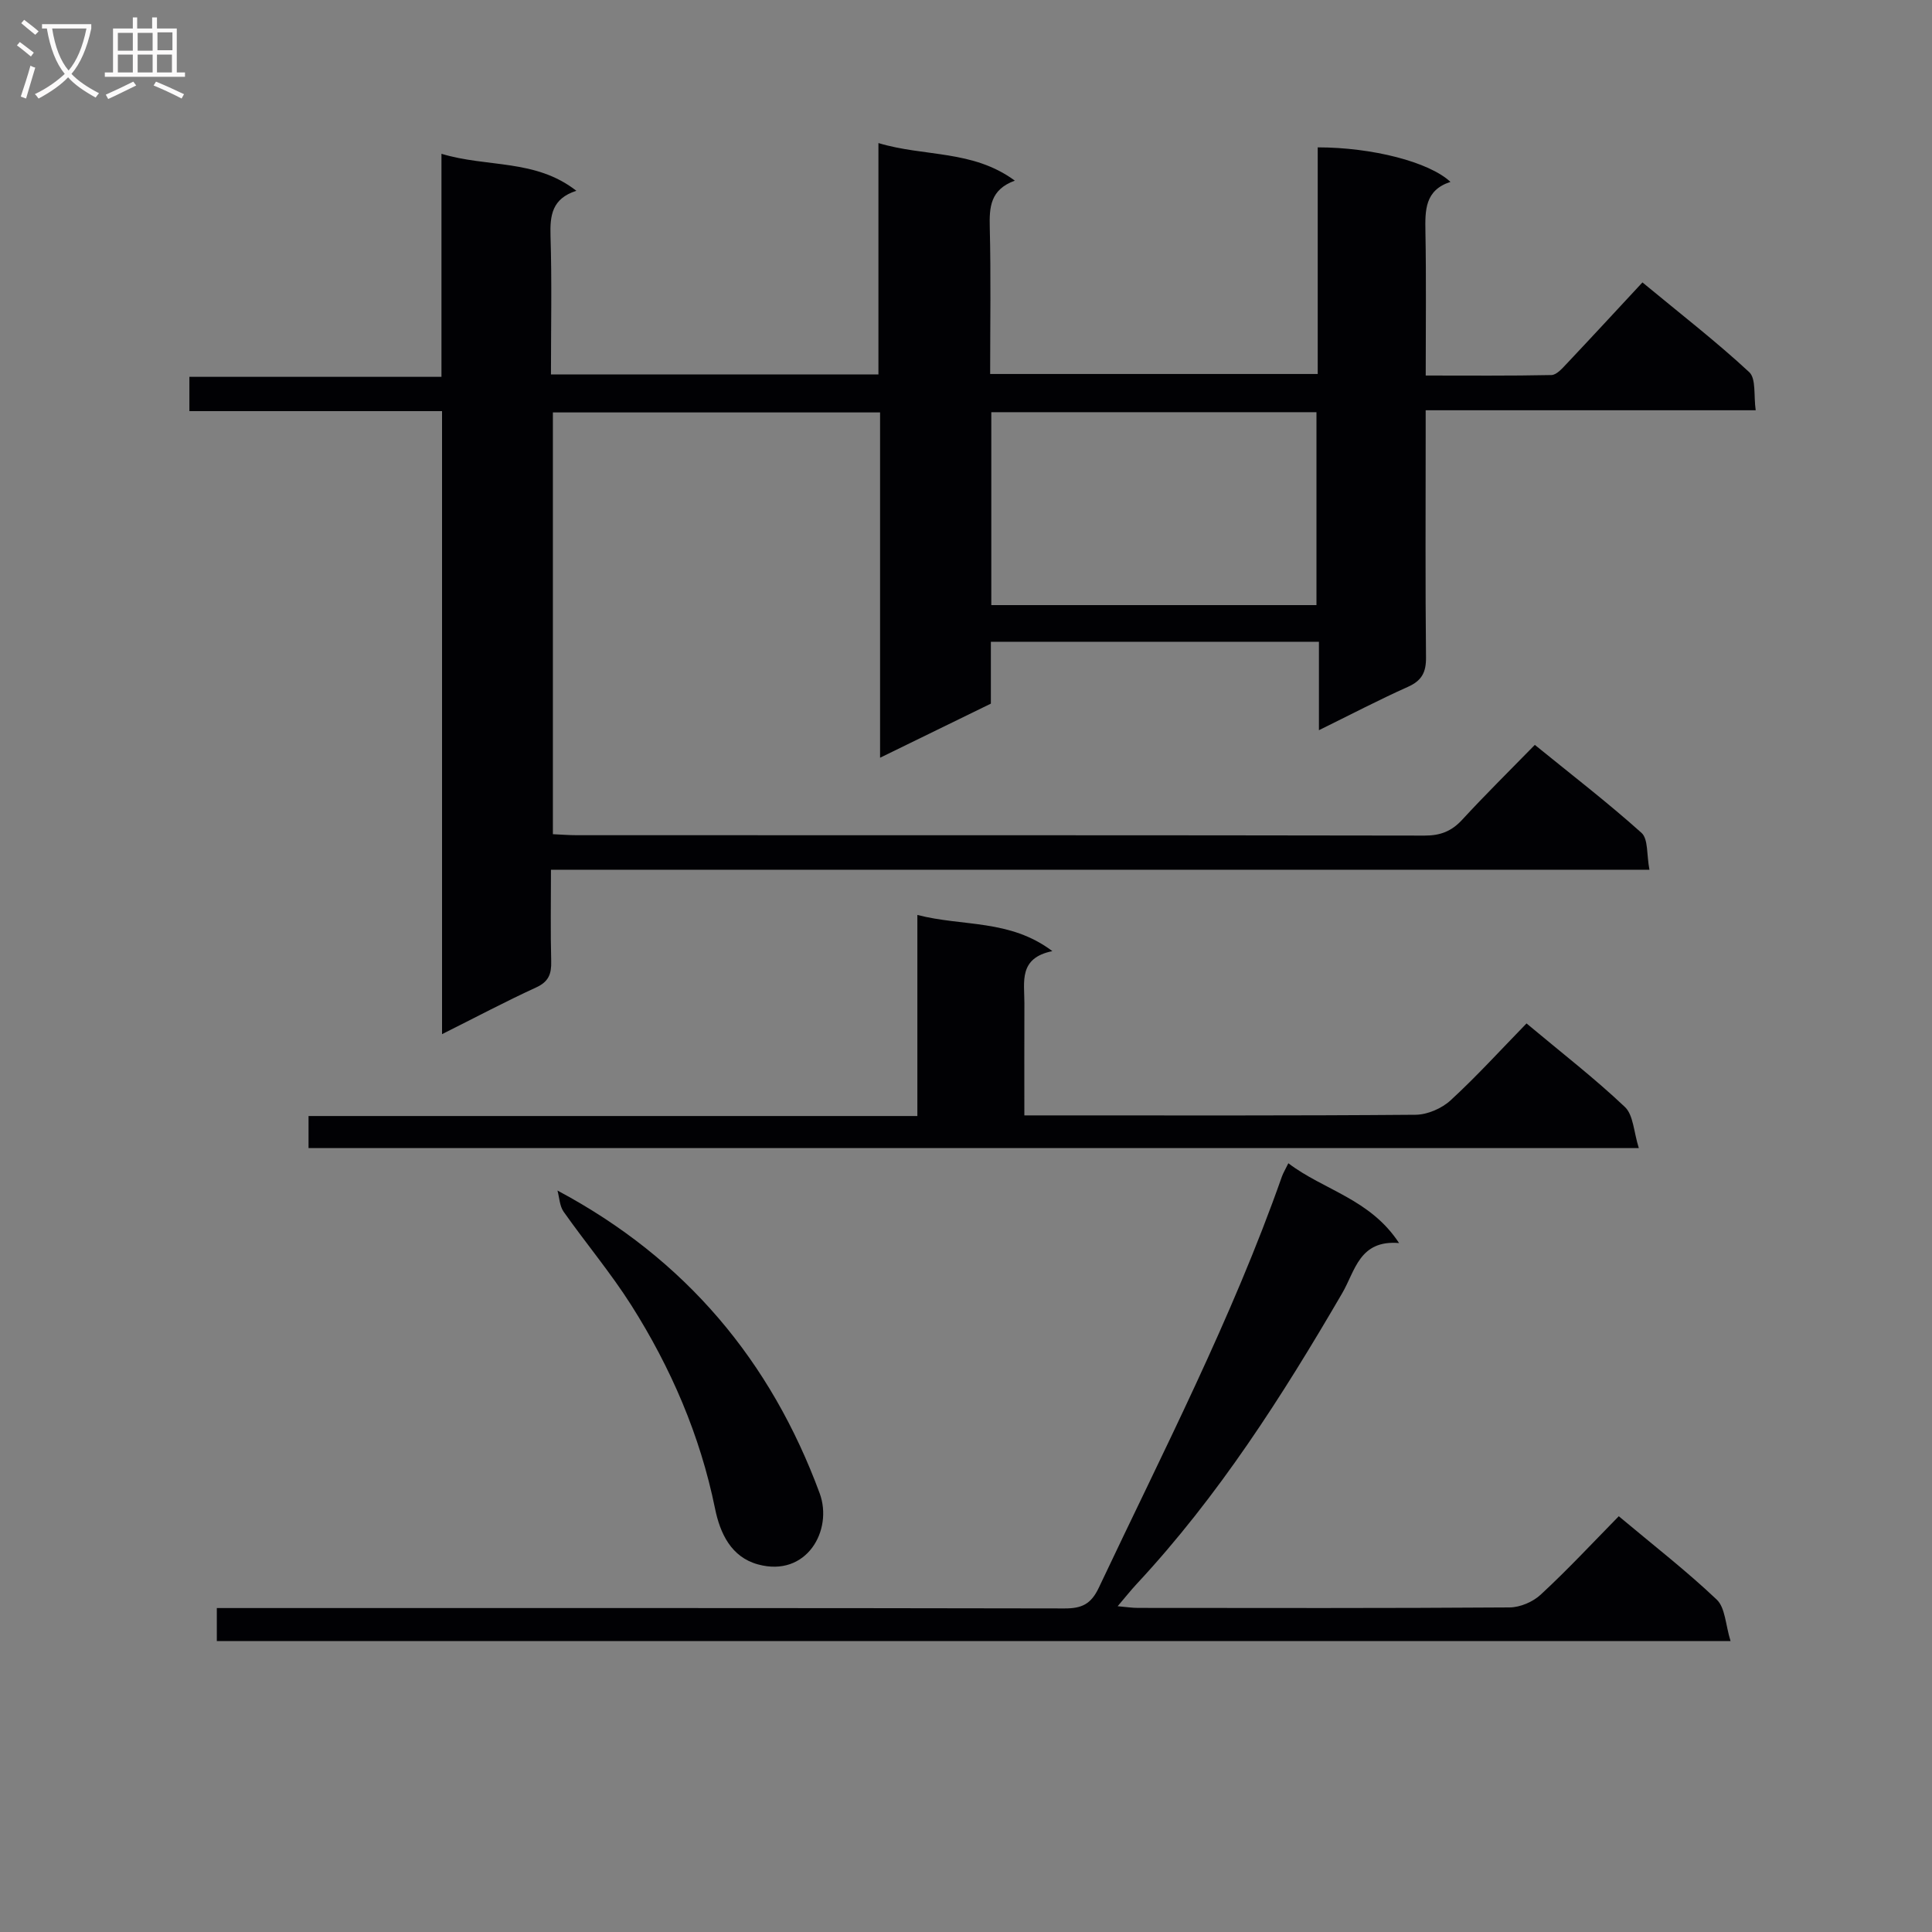 <svg enable-background="new 0 0 400 400" viewBox="0 0 400 400" xmlns="http://www.w3.org/2000/svg"><rect x="0" y="0" width="400" height="400" fill="#808080" stroke="none"/><g fill="#010104"><path d="m272.82 77.43c0-15.73 0-31.33 0-46.92 11.26 0 23.07 3.01 27.48 7.15-5.31 1.72-5.26 5.88-5.18 10.34.18 9.65.06 19.31.06 29.75 8.86 0 17.44.08 26.02-.1 1.06-.02 2.23-1.35 3.11-2.29 5.15-5.45 10.23-10.96 15.74-16.89 8.02 6.63 15.34 12.3 22.11 18.58 1.45 1.35.9 4.87 1.34 7.89-22.99 0-45.26 0-68.33 0v5.69c0 15.16-.09 30.33.07 45.49.03 3.1-.89 4.81-3.76 6.09-6.03 2.7-11.9 5.77-18.41 8.97 0-6.37 0-12.11 0-18.31-22.76 0-45.12 0-67.92 0v12.81c-7.63 3.72-14.91 7.28-22.94 11.2 0-24.17 0-47.67 0-71.49-22.83 0-45.08 0-67.74 0v87.32c1.73.08 3.35.21 4.98.21 58.49.01 116.99-.02 175.48.08 3.27.01 5.6-.89 7.8-3.28 4.73-5.14 9.72-10.05 15.04-15.5 7.6 6.18 15.08 11.93 22.08 18.21 1.43 1.28 1.05 4.56 1.65 7.64-76.07 0-151.45 0-227.43 0 0 6.72-.11 12.84.05 18.94.07 2.62-.51 4.24-3.12 5.43-6.3 2.89-12.44 6.15-19.48 9.67 0-43.49 0-86.06 0-128.99-17.71 0-34.82 0-52.31 0 0-2.42 0-4.48 0-7.1h52.19c0-15.46 0-30.38 0-46.18 9.53 2.89 19.43 1.02 27.93 7.66-5.06 1.62-5.48 5.11-5.35 9.36.29 9.45.09 18.91.09 28.66h67.8c0-15.82 0-31.56 0-47.9 9.54 2.88 19.52 1.35 28.24 7.78-5.09 1.86-5.29 5.48-5.19 9.66.25 9.98.08 19.98.08 30.37zm-67.58 47.85h67.32c0-13.51 0-26.7 0-39.94-22.61 0-44.85 0-67.32 0z"/><path d="m335.15 313.92c7.17 6.01 14.02 11.32 20.28 17.26 1.77 1.68 1.81 5.2 2.86 8.58-105.15 0-209.12 0-313.4 0 0-2.17 0-4.23 0-6.83h6.08c56.47 0 112.94-.03 169.41.08 3.61.01 5.52-.89 7.14-4.34 13.26-28.08 27.55-55.7 37.89-85.09.27-.75.7-1.45 1.33-2.74 7.33 5.58 16.93 7.37 22.92 16.52-8.24-.68-9.07 5.75-11.77 10.38-12.41 21.31-25.64 42.04-42.53 60.18-1.23 1.32-2.34 2.73-3.96 4.63 1.78.16 3 .35 4.21.35 25.65.02 51.31.08 76.96-.1 2.17-.02 4.81-1.15 6.41-2.64 5.49-5.07 10.6-10.56 16.17-16.24z"/><path d="m316.05 211.89c7.23 6.05 14.09 11.35 20.36 17.29 1.78 1.68 1.83 5.19 2.89 8.52-92.51 0-183.83 0-275.42 0 0-2.09 0-4.03 0-6.64h126.05c0-14.06 0-27.47 0-41.63 9.43 2.44 19.12.83 27.95 7.49-7.06 1.43-5.77 6.41-5.79 10.8-.03 7.48-.01 14.96-.01 23.21h5.04c25.32 0 50.64.08 75.95-.13 2.46-.02 5.42-1.3 7.25-2.98 5.38-4.94 10.31-10.37 15.73-15.93z"/><path d="m115.42 246.49c26.62 14.19 44.21 35.4 54.28 62.67 2.82 7.64-2.69 17.5-12.78 14.73-5.52-1.51-7.83-6.39-8.88-11.56-3.09-15.16-9.12-29.12-17.34-42.1-4.26-6.71-9.42-12.85-14.01-19.36-.83-1.18-.87-2.91-1.27-4.38z"/></g><path d="m6.4 11.7c-1-.8-1.9-1.6-2.9-2.3l.6-.7c.9.7 1.9 1.4 2.9 2.2zm-2.1 8.3c.7-2.1 1.4-4.2 2-6.4.2.1.6.3 1 .4-.7 2.3-1.3 4.4-1.9 6.4zm3-12.8c-1.1-.9-2.1-1.7-2.9-2.4l.6-.7c1 .8 2 1.5 3 2.4zm1.4-1.3v-.9h10.2v.9c-.9 4.2-2.3 7.3-4.1 9.4 1.3 1.4 3.2 2.7 5.7 4-.2.2-.4.5-.7.9-2.5-1.4-4.4-2.7-5.7-4.2-1.4 1.5-3.5 3-6.1 4.4 0 0 0 0-.1-.1-.3-.4-.5-.7-.7-.8 2.7-1.3 4.7-2.8 6.2-4.2-1.8-2.2-3-5.3-3.7-9.4zm9.2 0h-7.1c.6 3.8 1.7 6.7 3.4 8.7 1.7-2 2.9-4.8 3.7-8.7z" fill="#fbfafa"/><path d="m31.6 3.6h.9v2.3h4.1v9.1h1.7v.9h-16.6v-.9h1.7v-9.1h4.1v-2.3h.9v2.3h3.1v-2.3zm-4 13.3.6.8c-1.9.9-3.8 1.9-5.8 2.8-.2-.3-.3-.6-.5-.9 2-.9 3.9-1.8 5.7-2.7zm-3.2-10.1v3.7h3.1v-3.7zm0 4.5v3.7h3.1v-3.7zm4.1-4.5v3.7h3.1v-3.7zm0 4.5v3.7h3.1v-3.7zm9.1 9.1c-2.1-1.1-4.1-2-5.8-2.7l.5-.8c2.2.9 4.1 1.8 5.8 2.6zm-1.9-13.7h-3.1v3.7h3.1v-3.6zm-3.2 4.6v3.7h3.1v-3.7z" fill="#fbfafa"/></svg>